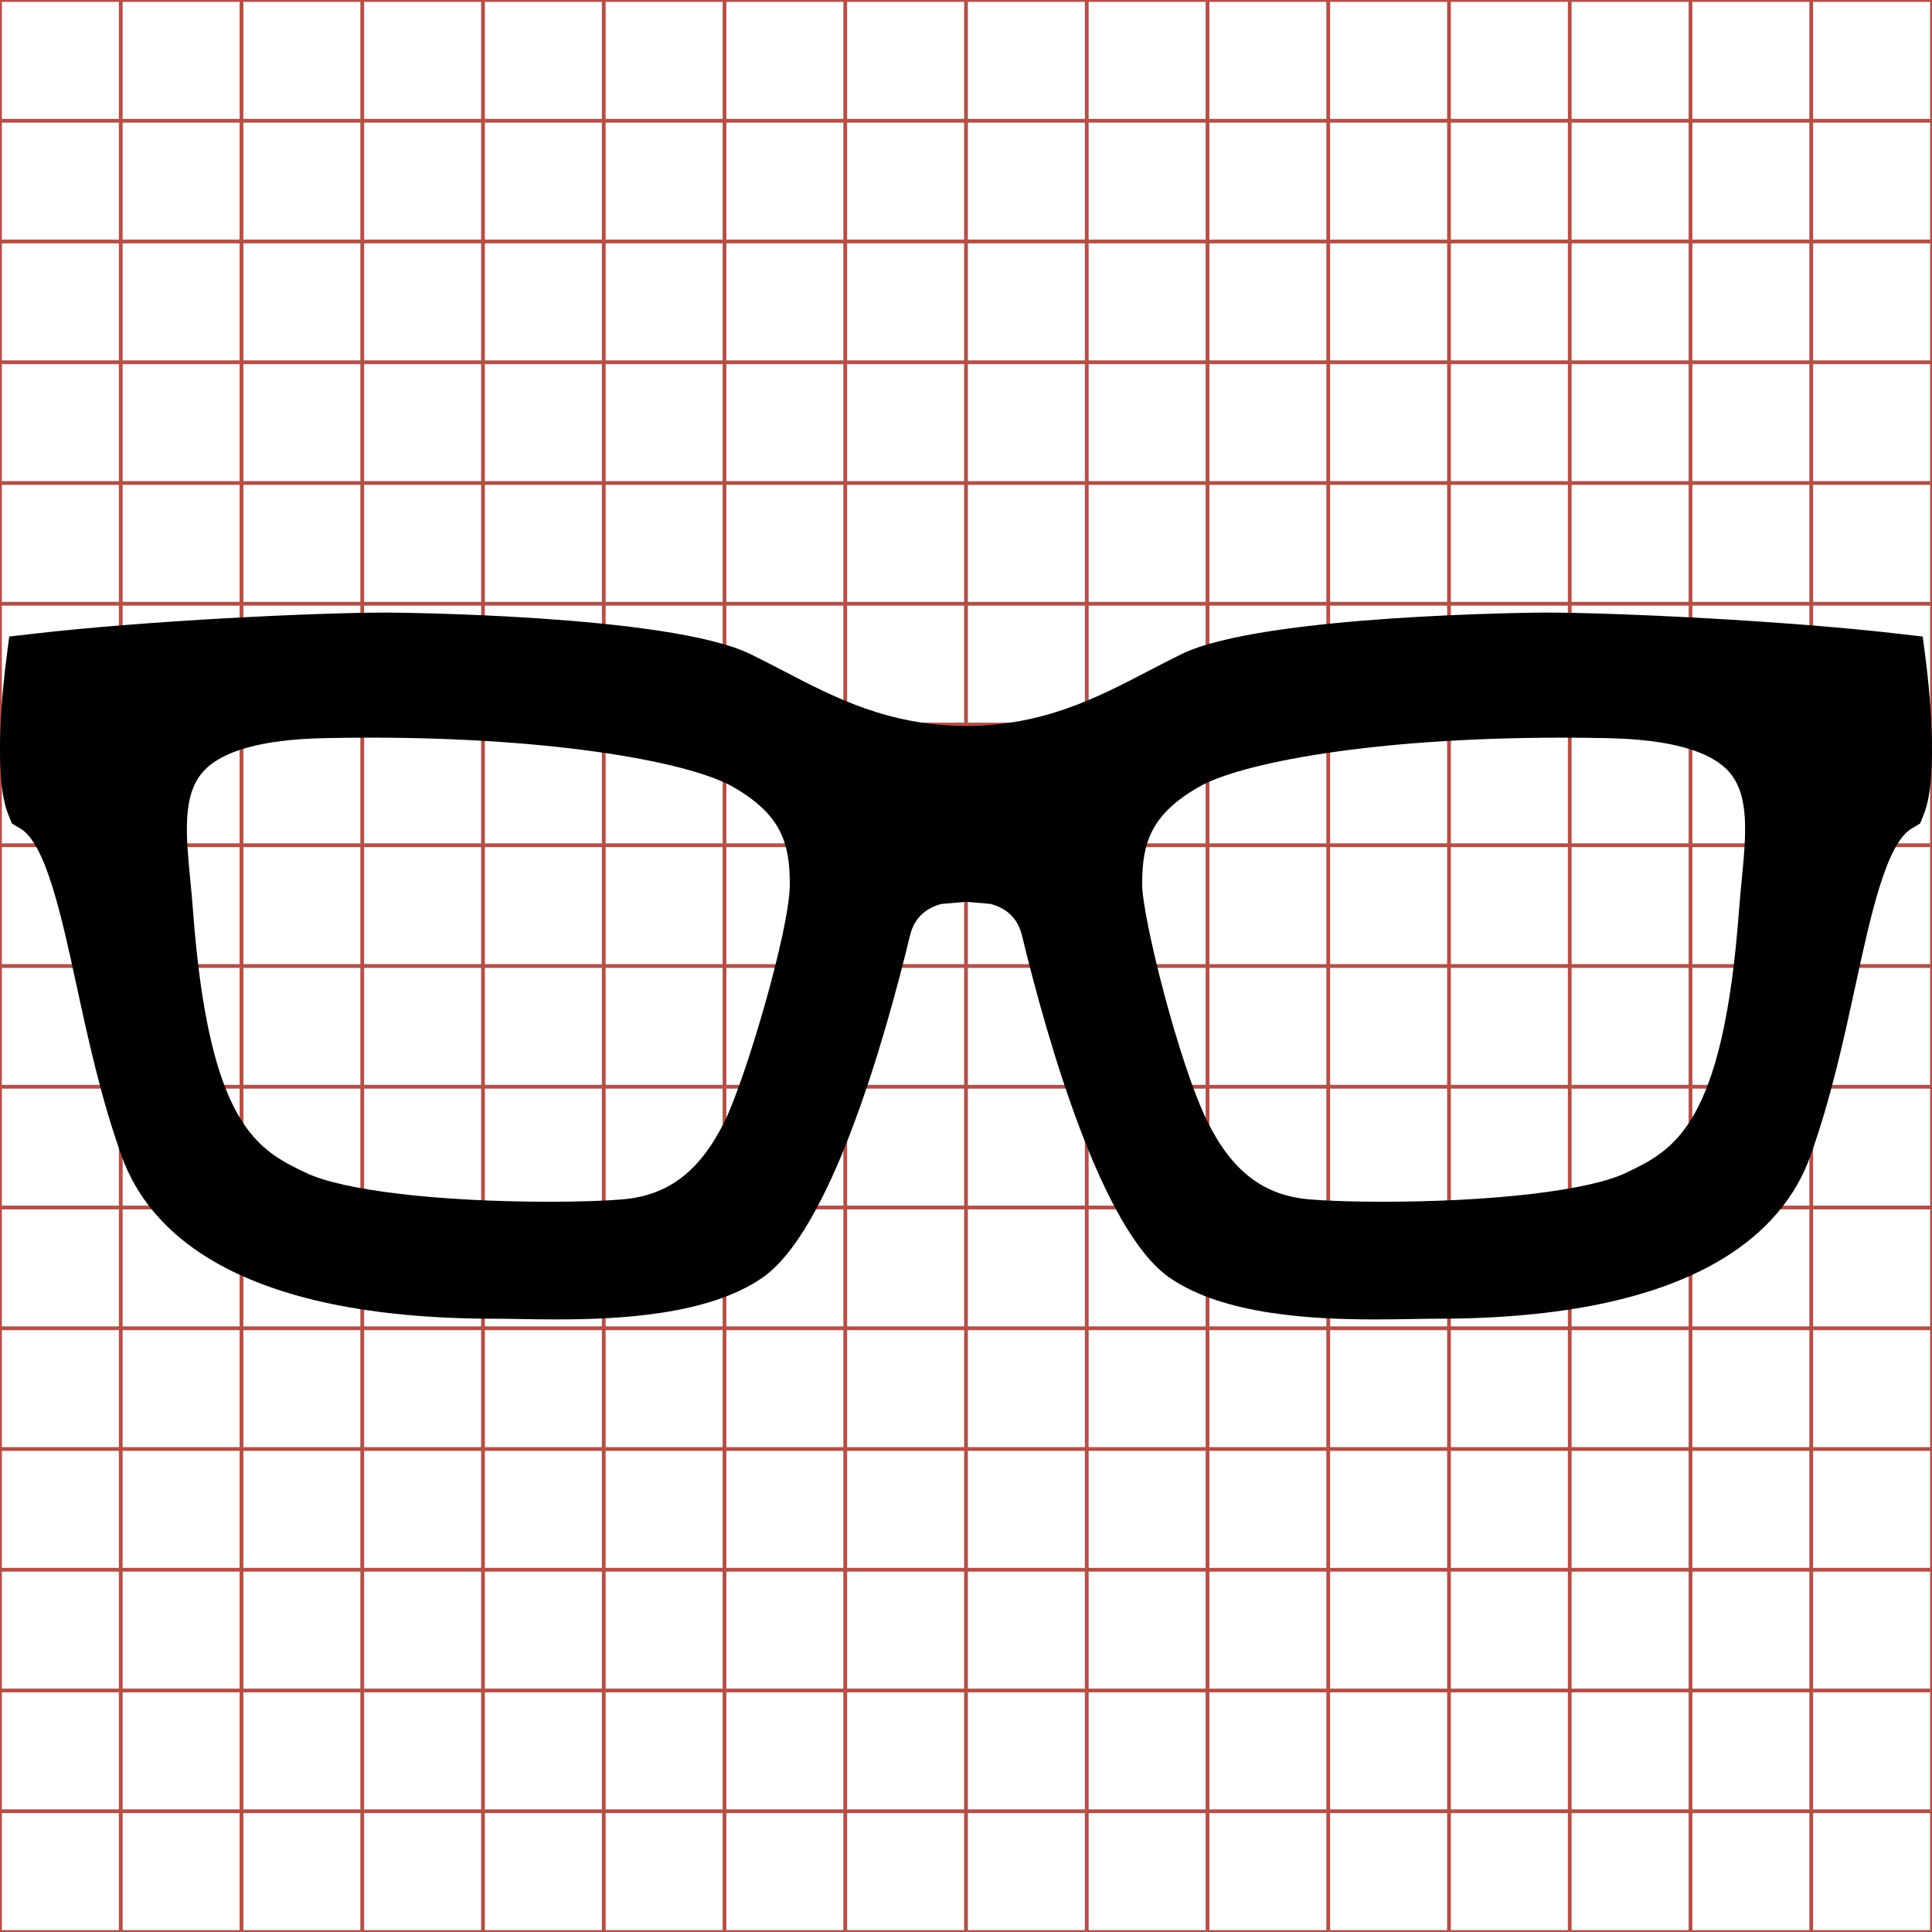 <?xml version="1.0" encoding="utf-8"?> <!-- Generator: IcoMoon.io --> <!DOCTYPE svg PUBLIC "-//W3C//DTD SVG 1.1//EN" "http://www.w3.org/Graphics/SVG/1.1/DTD/svg11.dtd"> <svg width="512" height="512" viewBox="0 0 512 512" xmlns="http://www.w3.org/2000/svg" xmlns:xlink="http://www.w3.org/1999/xlink" fill="#000000"><g class="svgGrid" id="svgGrid"><line stroke-width="1" stroke="#B35047" x1="32" x2="32" y1="0" y2="512"></line><line stroke-width="1" stroke="#B35047" x1="64" x2="64" y1="0" y2="512"></line><line stroke-width="1" stroke="#B35047" x1="96" x2="96" y1="0" y2="512"></line><line stroke-width="1" stroke="#B35047" x1="128" x2="128" y1="0" y2="512"></line><line stroke-width="1" stroke="#B35047" x1="160" x2="160" y1="0" y2="512"></line><line stroke-width="1" stroke="#B35047" x1="192" x2="192" y1="0" y2="512"></line><line stroke-width="1" stroke="#B35047" x1="224" x2="224" y1="0" y2="512"></line><line stroke-width="1" stroke="#B35047" x1="256" x2="256" y1="0" y2="512"></line><line stroke-width="1" stroke="#B35047" x1="288" x2="288" y1="0" y2="512"></line><line stroke-width="1" stroke="#B35047" x1="320" x2="320" y1="0" y2="512"></line><line stroke-width="1" stroke="#B35047" x1="352" x2="352" y1="0" y2="512"></line><line stroke-width="1" stroke="#B35047" x1="384" x2="384" y1="0" y2="512"></line><line stroke-width="1" stroke="#B35047" x1="416" x2="416" y1="0" y2="512"></line><line stroke-width="1" stroke="#B35047" x1="448" x2="448" y1="0" y2="512"></line><line stroke-width="1" stroke="#B35047" x1="480" x2="480" y1="0" y2="512"></line><line stroke-width="1" stroke="#B35047" x1="0" x2="512" y1="32" y2="32"></line><line stroke-width="1" stroke="#B35047" x1="0" x2="512" y1="64" y2="64"></line><line stroke-width="1" stroke="#B35047" x1="0" x2="512" y1="96" y2="96"></line><line stroke-width="1" stroke="#B35047" x1="0" x2="512" y1="128" y2="128"></line><line stroke-width="1" stroke="#B35047" x1="0" x2="512" y1="160" y2="160"></line><line stroke-width="1" stroke="#B35047" x1="0" x2="512" y1="192" y2="192"></line><line stroke-width="1" stroke="#B35047" x1="0" x2="512" y1="224" y2="224"></line><line stroke-width="1" stroke="#B35047" x1="0" x2="512" y1="256" y2="256"></line><line stroke-width="1" stroke="#B35047" x1="0" x2="512" y1="288" y2="288"></line><line stroke-width="1" stroke="#B35047" x1="0" x2="512" y1="320" y2="320"></line><line stroke-width="1" stroke="#B35047" x1="0" x2="512" y1="352" y2="352"></line><line stroke-width="1" stroke="#B35047" x1="0" x2="512" y1="384" y2="384"></line><line stroke-width="1" stroke="#B35047" x1="0" x2="512" y1="416" y2="416"></line><line stroke-width="1" stroke="#B35047" x1="0" x2="512" y1="448" y2="448"></line><line stroke-width="1" stroke="#B35047" x1="0" x2="512" y1="480" y2="480"></line><rect x="0" y="0" width="512" height="512" fill="none" stroke-width="1" stroke="#B35047"></rect></g><path d="M 364.556,349.662c-16.559,0.00-40.228-1.143-54.553-11.025c-17.946-12.381-32.25-62.186-39.18-90.771 c-1.225-5.048-4.669-7.367-8.378-8.329l-6.442-0.545l-6.526,0.564c-3.678,0.975-7.083,3.297-8.298,8.309 c-6.932,28.588-21.239,78.395-39.178,90.772c-14.328,9.883-37.997,11.025-54.554,11.025c-3.699,0.00-7.116-0.06-10.131-0.111 c-2.295-0.04-4.345-0.076-6.076-0.076c-68.958,0.00-91.864-23.347-98.936-42.932c-5.459-15.116-8.929-31.13-11.99-45.259 c-4.019-18.546-8.175-37.724-14.898-41.701l-2.263-1.34l-0.982-2.439c-4.185-10.392-1.149-36.057-0.498-41.097l 0.776-6.01 l 6.019-0.701c 30.069-3.506, 75.116-5.658, 94.174-5.658c 0.735,0.00, 74.489,0.472, 96.149,10.97c 2.973,1.44, 5.97,3.002, 8.869,4.512 c 13.646,7.108, 27.757,14.459, 48.385,14.585c 20.533-0.127, 34.642-7.477, 48.288-14.585c 2.897-1.51, 5.895-3.071, 8.866-4.512 c 21.663-10.498, 95.417-10.97, 96.152-10.97c 19.063,0.00, 64.113,2.152, 94.175,5.658l 6.019,0.701l 0.776,6.01 c 0.651,5.039, 3.69,30.704-0.489,41.095l-0.981,2.441l-2.266,1.34c-6.724,3.979-10.879,23.156-14.898,41.703 c-3.061,14.128-6.53,30.142-11.988,45.257c-7.074,19.586-29.98,42.932-98.937,42.932c-1.734,0.00-3.784,0.036-6.078,0.076 C 371.671,349.603, 368.255,349.662, 364.556,349.662z M 413.927,195.488c-50.501,0.00-85.259,6.76-96.183,13.041 c-12.664,7.281-15.064,14.673-15.064,25.766c0.00,8.89, 9.907,48.147, 17.364,63.063c 6.573,13.144, 14.895,19.464, 26.982,20.491 c 4.684,0.398, 11.674,0.627, 19.176,0.627c 29.55,0.00, 54.92-2.995, 64.635-7.631c 12.679-6.051, 25.789-12.308, 30.033-69.774 c 0.19-2.574, 0.438-5.146, 0.679-7.635c 1.175-12.159, 2.19-22.661-3.359-28.91c-4.925-5.546-15.666-8.54-31.923-8.90 C 422.157,195.534, 418.006,195.488, 413.927,195.488z M 98.067,195.485c-4.079,0.00-8.231,0.046-12.34,0.137 c-16.256,0.36-26.996,3.355-31.92,8.901c-5.551,6.251-4.535,16.754-3.359,28.916c 0.241,2.486, 0.489,5.058, 0.679,7.631 c 4.244,57.468, 17.353,63.725, 30.032,69.775c 9.712,4.636, 35.08,7.631, 64.626,7.631c 7.505,0.00, 14.496-0.229, 19.18-0.628 c 12.093-1.026, 20.415-7.346, 26.985-20.491c 5.45-10.899, 17.361-50.897, 17.36-63.066c0.00-11.093-2.40-18.485-15.062-25.766 C 183.325,202.244, 148.566,195.485, 98.067,195.485z" ></path></svg>